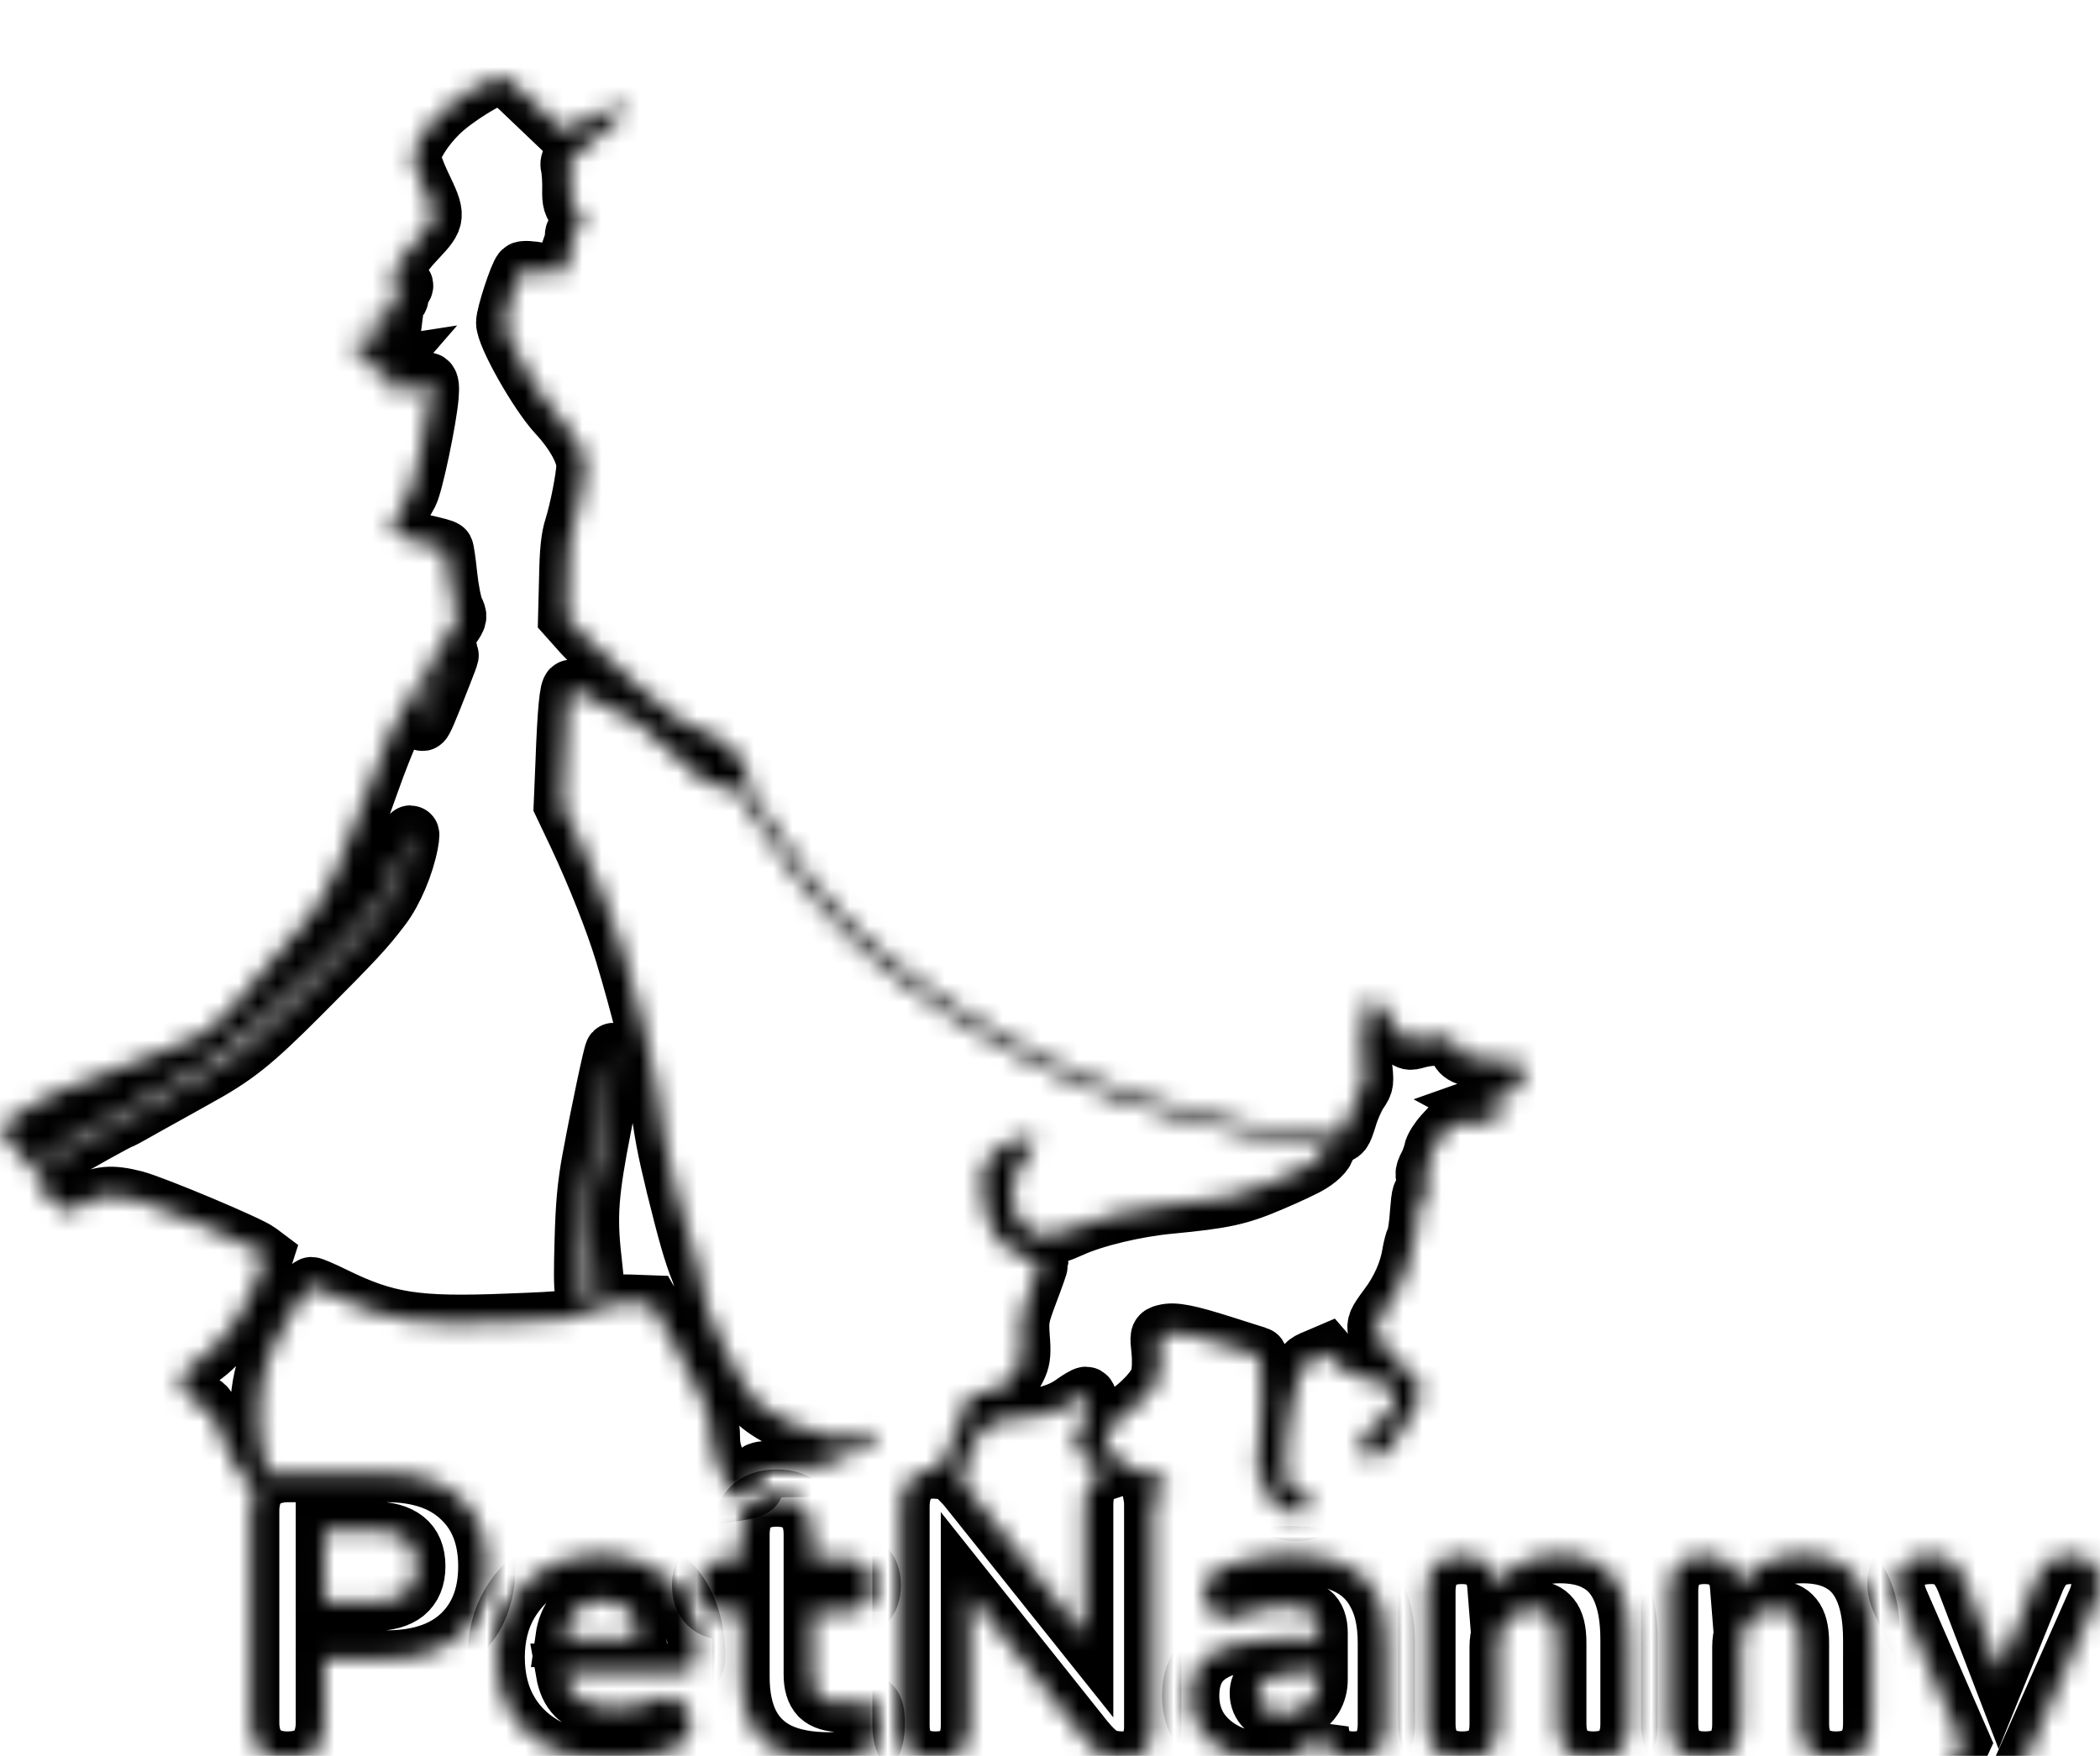 <svg width="110" height="92" viewBox="0 0 110 92" fill="none" xmlns="http://www.w3.org/2000/svg">
<g filter="url(#filter0_i_200_1400)">
<mask id="path-1-inside-1_200_1400" fill="white">
<path d="M108.513 77.495C108.933 77.495 109.268 77.608 109.519 77.832C109.771 78.042 109.924 78.329 109.98 78.694C110.036 79.058 109.973 79.45 109.792 79.871L105.033 90.592C104.782 91.152 104.502 91.523 104.195 91.706C103.901 91.902 103.524 92 103.063 92C102.63 92 102.28 91.888 102.015 91.664C101.749 91.44 101.582 91.145 101.512 90.781C101.456 90.417 101.519 90.031 101.701 89.624L102.766 87.312L99.52 79.871C99.339 79.45 99.276 79.058 99.332 78.694C99.402 78.329 99.59 78.042 99.898 77.832C100.205 77.608 100.624 77.495 101.156 77.495C101.603 77.495 101.959 77.601 102.224 77.811C102.504 78.007 102.756 78.399 102.979 78.988L104.728 83.549L106.585 78.967C106.808 78.392 107.06 78.007 107.339 77.811C107.632 77.601 108.024 77.495 108.513 77.495Z"/>
<path fill-rule="evenodd" clip-rule="evenodd" d="M31.42 77.454C32.189 77.454 32.888 77.58 33.517 77.832C34.145 78.07 34.683 78.427 35.13 78.904C35.578 79.366 35.913 79.927 36.137 80.585C36.374 81.244 36.493 81.98 36.493 82.793C36.493 83.073 36.416 83.283 36.263 83.424C36.109 83.55 35.864 83.613 35.529 83.613H29.561C29.656 84.16 29.849 84.581 30.141 84.874C30.589 85.294 31.274 85.505 32.196 85.505C32.504 85.505 32.853 85.469 33.244 85.399C33.649 85.315 34.033 85.203 34.397 85.063C34.76 84.923 35.075 84.902 35.34 85C35.606 85.084 35.808 85.238 35.948 85.462C36.102 85.672 36.185 85.918 36.2 86.198C36.214 86.464 36.151 86.731 36.011 86.997C35.871 87.249 35.641 87.446 35.319 87.586C34.83 87.81 34.306 87.978 33.747 88.09C33.202 88.202 32.65 88.258 32.091 88.258C30.834 88.258 29.743 88.041 28.821 87.607C27.913 87.158 27.214 86.528 26.725 85.715C26.236 84.902 25.991 83.942 25.991 82.835C25.991 81.77 26.222 80.838 26.683 80.039C27.158 79.226 27.801 78.595 28.611 78.147C29.436 77.684 30.372 77.454 31.42 77.454ZM31.588 79.871C31.155 79.871 30.777 79.976 30.456 80.186C30.149 80.383 29.911 80.677 29.744 81.069C29.647 81.296 29.579 81.555 29.538 81.847H33.425C33.404 81.452 33.337 81.122 33.223 80.859C33.083 80.536 32.873 80.291 32.594 80.123C32.329 79.955 31.993 79.871 31.588 79.871Z"/>
<path d="M40.681 74.489C41.282 74.489 41.743 74.65 42.064 74.973C42.386 75.295 42.547 75.765 42.547 76.382V77.684H44.266C44.727 77.684 45.076 77.804 45.313 78.042C45.565 78.266 45.691 78.603 45.691 79.051C45.691 79.499 45.565 79.843 45.313 80.081C45.076 80.319 44.727 80.439 44.266 80.439H42.547V83.739C42.547 84.257 42.665 84.643 42.903 84.895C43.154 85.133 43.546 85.252 44.077 85.252C44.273 85.252 44.461 85.231 44.643 85.189C44.825 85.147 44.992 85.126 45.146 85.126C45.369 85.112 45.551 85.182 45.691 85.337C45.831 85.477 45.901 85.806 45.901 86.325C45.901 86.745 45.838 87.102 45.712 87.396C45.586 87.677 45.362 87.88 45.041 88.006C44.845 88.076 44.58 88.132 44.245 88.174C43.909 88.23 43.636 88.258 43.427 88.258C42.379 88.258 41.513 88.097 40.828 87.775C40.157 87.453 39.654 86.969 39.319 86.325C38.983 85.666 38.815 84.846 38.815 83.865V80.439H38.103C37.656 80.439 37.306 80.319 37.055 80.081C36.817 79.843 36.699 79.499 36.699 79.051C36.699 78.603 36.817 78.266 37.055 78.042C37.306 77.804 37.656 77.684 38.103 77.684H38.815V76.382C38.815 75.765 38.976 75.295 39.298 74.973C39.619 74.65 40.08 74.489 40.681 74.489Z"/>
<path fill-rule="evenodd" clip-rule="evenodd" d="M67.546 77.454C68.692 77.454 69.635 77.621 70.375 77.958C71.13 78.28 71.689 78.784 72.053 79.471C72.43 80.144 72.619 81.013 72.619 82.078V86.325C72.619 86.941 72.472 87.41 72.179 87.733C71.885 88.055 71.459 88.216 70.9 88.216C70.327 88.216 69.886 88.055 69.579 87.733C69.323 87.451 69.178 87.058 69.146 86.553C69.06 86.803 68.939 87.028 68.782 87.228C68.531 87.551 68.202 87.803 67.797 87.985C67.392 88.167 66.931 88.258 66.414 88.258C65.617 88.258 64.912 88.111 64.297 87.817C63.696 87.522 63.221 87.123 62.871 86.619C62.536 86.1 62.368 85.511 62.368 84.853C62.368 84.096 62.564 83.501 62.955 83.066C63.347 82.632 63.975 82.323 64.842 82.141C65.708 81.945 66.861 81.847 68.3 81.847H69.097V81.552C69.097 81.048 68.964 80.69 68.699 80.48C68.447 80.27 68.007 80.165 67.378 80.165C67.043 80.165 66.665 80.207 66.246 80.291C65.827 80.361 65.359 80.495 64.842 80.691C64.465 80.831 64.143 80.852 63.877 80.754C63.612 80.655 63.402 80.487 63.248 80.249C63.108 80.011 63.039 79.751 63.039 79.471C63.053 79.191 63.144 78.925 63.312 78.672C63.493 78.42 63.766 78.224 64.129 78.084C64.8 77.832 65.415 77.663 65.973 77.579C66.546 77.495 67.071 77.454 67.546 77.454ZM68.3 83.613C67.755 83.613 67.301 83.654 66.938 83.739C66.589 83.808 66.33 83.928 66.162 84.096C65.995 84.25 65.911 84.454 65.911 84.706C65.911 85.028 66.022 85.294 66.246 85.505C66.484 85.715 66.819 85.82 67.252 85.82C67.602 85.82 67.909 85.743 68.175 85.589C68.454 85.434 68.677 85.224 68.845 84.958C69.013 84.678 69.097 84.356 69.097 83.991V83.613H68.3Z"/>
<path fill-rule="evenodd" clip-rule="evenodd" d="M26.169 0C26.398 0 26.73 0.217 27.201 0.664C27.583 1.034 28.258 1.674 28.703 2.095L29.506 2.861L30.678 2.261C31.926 1.61 32.805 1.367 32.805 1.673C32.805 1.865 32.016 2.619 30.665 3.679C29.812 4.356 29.748 4.433 29.837 4.79C29.875 5.007 29.914 5.518 29.901 5.927C29.888 6.578 29.939 6.732 30.258 7.128L30.627 7.588L30.308 7.882C30.105 8.073 30.003 8.265 30.054 8.392C30.105 8.495 30.066 8.661 29.99 8.763C29.913 8.853 29.812 9.197 29.774 9.529C29.659 10.347 29.468 10.437 28.36 10.219C27.8 10.117 27.405 10.092 27.328 10.168C27.124 10.373 26.436 12.48 26.436 12.902C26.436 13.591 28.143 16.606 29.137 17.692C30.054 18.675 30.64 19.736 30.64 20.388C30.64 20.95 30.296 22.712 30.015 23.606C29.837 24.155 29.761 24.846 29.735 26.327L29.684 28.32L30.448 29.176C30.869 29.648 32.232 30.925 33.493 32.011C35.658 33.864 35.824 33.992 36.805 34.311C37.913 34.682 38.321 35.014 38.932 36.023C39.2 36.469 39.25 36.623 39.136 36.801C39.021 36.98 39.047 37.083 39.2 37.261C39.314 37.389 39.862 38.22 40.422 39.114C41.9 41.452 42.843 42.665 44.511 44.326C48.919 48.72 56.154 52.744 62.103 54.098C62.841 54.264 63.605 54.468 63.809 54.545C64.395 54.762 67.197 55.311 67.77 55.311C68.051 55.311 68.535 55.375 68.853 55.452C69.159 55.516 69.63 55.541 69.885 55.503C70.344 55.427 70.369 55.388 70.624 54.57C70.764 54.098 71.032 53.497 71.21 53.242C71.528 52.769 71.528 52.743 71.401 51.645C71.286 50.713 71.299 50.342 71.49 49.282C71.618 48.58 71.77 48.043 71.847 48.069C71.91 48.094 72.165 48.439 72.407 48.847C72.649 49.256 73.057 49.819 73.311 50.1C73.757 50.611 73.77 50.61 74.267 50.47C75.298 50.189 76.369 50.381 76.369 50.853C76.369 51.326 76.955 51.531 78.394 51.582C79.133 51.607 79.795 51.684 79.859 51.735C80.024 51.901 79.821 52.552 79.451 52.999C79.235 53.255 78.853 53.497 78.432 53.638L77.744 53.881L78.292 54.175C79.184 54.673 79.082 54.762 77.515 54.826L76.088 54.864L75.591 55.401C75.324 55.694 75.069 56.09 75.031 56.295C74.993 56.486 74.878 56.819 74.776 57.01C74.522 57.495 74.534 57.649 74.853 57.841C75.197 58.058 75.12 58.441 74.713 58.441C74.407 58.441 74.394 58.48 74.305 59.54C74.267 60.153 74.178 60.753 74.102 60.881C74.038 61.022 73.948 61.366 73.897 61.66C73.757 62.592 73.312 63.602 72.649 64.47C72.102 65.211 72.025 65.365 72.101 65.735C72.19 66.271 72.841 67.14 73.528 67.638C74.127 68.085 74.458 68.571 74.458 69.005C74.458 69.172 74.19 69.708 73.872 70.193C73.553 70.691 73.184 71.291 73.044 71.534C72.662 72.198 72.254 72.454 71.732 72.352C71.49 72.314 71.26 72.186 71.222 72.083C71.121 71.815 71.503 71.049 71.872 70.793C72.675 70.231 72.904 69.976 73.019 69.503C73.159 68.979 73.044 68.596 72.738 68.596C72.649 68.596 72.063 68.43 71.439 68.213C70.56 67.919 70.229 67.74 69.911 67.37L69.503 66.897L68.905 67.153C68.357 67.37 68.28 67.459 68.063 68.085C67.452 69.835 67.121 72.901 67.453 73.757C67.516 73.949 67.669 74.089 67.809 74.089C68.42 74.089 69.006 74.97 68.522 75.162C68.242 75.277 67.312 75.239 66.994 75.111C66.739 75.009 66.561 74.676 66.369 73.961C66.318 73.782 66.153 73.514 66.013 73.361C65.783 73.106 65.771 73.016 65.898 72.595C66.14 71.751 66.14 67.076 65.898 67.012C65.808 66.986 64.993 66.731 64.077 66.437C62.23 65.85 61.504 65.709 61.02 65.837C60.676 65.926 60.676 65.927 60.765 66.795C60.816 67.293 60.79 67.868 60.714 68.162C60.561 68.724 59.708 69.631 58.828 70.181C58.281 70.525 57.899 71.062 57.899 71.521C57.899 72.109 59.3 73.195 60.052 73.195C60.739 73.195 61.491 73.962 61.071 74.23C60.988 74.282 60.687 74.323 60.338 74.338C60.365 74.488 60.38 74.651 60.38 74.826V86.471C60.38 87.004 60.241 87.431 59.962 87.754C59.682 88.062 59.304 88.216 58.829 88.216C58.354 88.216 57.977 88.132 57.697 87.964C57.432 87.782 57.145 87.501 56.838 87.123L50.78 79.515V86.387C50.78 86.99 50.627 87.445 50.319 87.754C50.026 88.062 49.585 88.216 48.998 88.216C48.411 88.216 47.964 88.062 47.657 87.754C47.349 87.445 47.195 86.99 47.195 86.387V74.931C47.195 74.314 47.349 73.845 47.657 73.522C47.964 73.186 48.37 73.018 48.873 73.018C48.948 73.018 49.02 73.021 49.09 73.026C49.16 72.905 49.259 72.759 49.365 72.62C49.594 72.326 49.887 71.688 50.078 71.036C50.256 70.436 50.498 69.72 50.6 69.465C50.791 69.018 50.842 68.98 51.3 68.98C52.256 68.98 52.982 68.469 53.377 67.536C53.53 67.179 53.555 66.821 53.491 66.067C53.428 65.135 53.441 65.007 53.937 63.691C54.23 62.926 54.459 62.262 54.459 62.197C54.459 62.146 54.128 61.992 53.733 61.864C52.676 61.532 52.052 60.868 51.67 59.68C51.313 58.569 51.339 57.279 51.733 56.755C52.192 56.142 53.008 55.656 53.683 55.592C54.447 55.529 54.536 55.708 54.001 56.218C53.402 56.768 53.007 57.713 53.007 58.569C53.007 59.45 53.25 60.012 53.823 60.421C54.485 60.894 55.033 60.881 56.115 60.383C57.313 59.833 59.491 59.31 61.287 59.144C64.089 58.876 64.879 58.709 66.561 57.994C67.439 57.623 68.395 57.176 68.675 56.997C69.197 56.678 69.567 56.244 69.439 56.116C69.401 56.078 68.929 56.001 68.382 55.938C66.943 55.759 64.611 55.311 63.44 54.979C62.879 54.826 61.962 54.596 61.401 54.468C58.255 53.791 53.186 51.504 49.874 49.294C47.097 47.43 46.065 46.625 44.473 45.092C42.817 43.495 41.365 41.707 40.079 39.638C38.767 37.556 38.308 36.994 38.078 37.185C37.951 37.287 37.849 37.3 37.735 37.185C37.633 37.109 37.519 37.083 37.48 37.134C37.429 37.172 37.315 37.134 37.2 37.045C37.085 36.955 36.97 36.917 36.919 36.968C36.867 37.005 36.219 36.431 35.468 35.69C34.729 34.95 33.76 34.119 33.34 33.838C32.448 33.289 30.105 32.063 29.914 32.063C29.761 32.063 29.646 33.212 29.544 36.036L29.455 38.169L30.232 39.804C31.213 41.899 32.156 44.288 32.652 45.923C33.468 48.605 34.206 51.594 34.397 53.012C34.729 55.49 34.843 56.065 35.352 58.185C35.951 60.6 36.245 61.647 36.614 62.567C36.767 62.95 36.855 63.371 36.805 63.538C36.639 64.189 38.843 68.775 39.683 69.542C40.409 70.206 42.091 70.985 43.301 71.228C44.282 71.432 44.32 71.432 44.995 71.151C45.67 70.87 46.117 70.883 46.027 71.19C45.938 71.458 44.804 72.147 43.76 72.543C42.893 72.888 42.587 72.94 41.556 72.94C40.894 72.94 40.168 72.978 39.939 73.016C39.582 73.093 39.543 73.144 39.582 73.476C39.658 73.923 39.518 74.038 38.817 74.153L38.282 74.243L37.773 73.131C37.366 72.237 37.263 71.879 37.263 71.266C37.263 70.219 36.754 68.967 35.302 66.412L34.104 64.317L33.073 64.279C32.168 64.253 31.939 64.291 31.187 64.611C29.965 65.135 29.939 65.147 26.576 65.275C21.812 65.466 20.246 65.224 17.494 63.87C16.921 63.589 16.386 63.359 16.31 63.359C16.119 63.359 15.125 64.905 14.45 66.259C13.597 67.945 13.354 69.772 13.698 71.892C13.838 72.722 13.933 72.978 14.372 73.299C14.585 73.239 14.822 73.207 15.082 73.207H20.239C21.916 73.207 23.208 73.641 24.117 74.51C25.039 75.365 25.5 76.549 25.5 78.063C25.5 79.576 25.039 80.768 24.117 81.637C23.208 82.492 21.916 82.919 20.239 82.919H16.99V86.261C16.99 86.877 16.829 87.361 16.507 87.711C16.186 88.048 15.704 88.216 15.061 88.216C14.446 88.216 13.971 88.048 13.636 87.711C13.3 87.361 13.132 86.877 13.132 86.261V75.162C13.132 74.687 13.228 74.295 13.418 73.987L13.301 73.911C12.73 73.525 12.353 73.027 12.042 72.237C11.877 71.815 11.52 71.023 11.253 70.474C10.833 69.632 10.73 69.491 10.565 69.631C10.463 69.707 10.361 69.759 10.348 69.733C10.323 69.708 10.094 69.414 9.839 69.094C9.584 68.775 9.368 68.43 9.368 68.328C9.368 68.111 9.75 67.74 10.717 67.025C11.851 66.182 13.011 64.419 13.584 62.656L13.864 61.788L13.558 61.558C13.074 61.187 8.12 59.106 7.062 58.824C5.826 58.505 5.164 58.569 4.4 59.08L3.737 59.527L2.935 59.08C2.132 58.62 2.132 58.62 2.273 58.237C2.425 57.853 2.4 57.828 1.763 57.253C0.947 56.5 -0.084 55.209 0.005 55.043C0.159 54.813 1.916 53.74 2.922 53.255C3.941 52.782 6.348 51.849 8.985 50.904C10.539 50.342 11.176 49.946 11.966 49.014C12.272 48.656 13.227 47.532 14.093 46.523C14.959 45.514 15.914 44.403 16.22 44.032C17.086 42.972 18.169 40.583 19.43 36.98C19.799 35.933 20.297 34.669 20.539 34.184C21.023 33.225 23.035 29.814 23.672 28.882C24.041 28.346 24.041 28.32 23.851 27.911C23.736 27.681 23.583 26.889 23.506 26.174C23.43 25.446 23.341 24.82 23.303 24.768C23.277 24.717 22.806 24.59 22.271 24.475C21.1 24.219 20.45 23.951 20.449 23.722C20.449 23.632 20.615 23.287 20.832 22.955C21.036 22.623 21.315 22.137 21.456 21.869C21.723 21.332 22.424 17.985 22.526 16.772C22.602 15.84 22.462 15.751 21.825 16.287C21.367 16.67 21.214 16.683 21.214 16.351C21.214 16.044 21.074 16.032 20.552 16.3L20.156 16.504L20.22 15.916L20.296 15.316L19.953 15.533L19.621 15.751L20.131 15.163L19.558 15.252C19.023 15.329 18.998 15.329 19.239 15.137C19.494 14.946 19.494 14.945 19.252 14.754C19.112 14.652 18.895 14.563 18.781 14.562C18.31 14.562 18.36 14.192 18.857 14.013C18.933 13.975 18.946 13.911 18.895 13.86C18.844 13.809 18.717 13.834 18.602 13.924C18.5 14.013 18.411 14.026 18.411 13.949C18.411 13.783 18.717 13.668 19.176 13.668C19.379 13.668 19.634 13.579 19.736 13.464C19.978 13.234 19.978 13.208 19.8 12.876C19.584 12.48 19.863 11.995 20.576 11.522C21.277 11.062 21.379 10.858 20.908 10.858C20.73 10.858 20.551 10.794 20.513 10.73C20.36 10.475 20.971 9.478 21.863 8.546C22.92 7.422 22.921 7.345 22.105 5.646C21.825 5.059 21.596 4.42 21.596 4.241C21.596 3.743 22.233 2.721 23.022 1.955C23.825 1.163 25.698 0 26.169 0ZM56.88 69.107C56.804 69.107 56.51 69.286 56.217 69.49C55.568 69.976 54.625 70.257 53.708 70.257C51.644 70.282 50.944 70.921 50.46 73.259C50.43 73.398 50.395 73.528 50.359 73.648C50.487 73.779 50.62 73.934 50.759 74.111L56.817 81.7V74.826C56.817 74.237 56.964 73.789 57.257 73.481C57.416 73.321 57.612 73.203 57.846 73.126C57.473 72.83 57.097 72.548 56.867 72.403C56.511 72.186 56.243 71.93 56.243 71.815C56.243 71.687 56.421 71.253 56.625 70.832C56.994 70.091 57.147 69.108 56.88 69.107ZM16.99 79.955H19.568C20.294 79.955 20.853 79.8 21.244 79.492C21.636 79.17 21.832 78.694 21.832 78.063C21.832 77.418 21.636 76.942 21.244 76.634C20.853 76.325 20.294 76.171 19.568 76.171H16.99V79.955ZM32.13 51.096C32.054 51.173 31.391 54.302 30.946 56.716C30.703 58.019 30.601 59.054 30.55 60.957C30.461 64.023 30.525 64.368 31.06 63.972C31.251 63.819 31.251 63.678 31.06 61.954C30.805 59.718 30.894 58.492 31.582 54.992C32.028 52.77 32.283 50.97 32.13 51.096ZM21.456 40.2C21.621 39.306 21.443 39.612 20.946 41.056C20.717 41.758 20.36 42.576 20.156 42.883C19.736 43.522 17.94 45.539 17.112 46.306C13.125 50.035 12.183 50.866 11.138 51.582C10.158 52.246 7.89 53.535 5.737 54.672C3.559 55.809 2.514 56.435 2.247 56.768C1.954 57.112 2.324 57.011 3.037 56.538C3.661 56.142 6.282 54.674 6.399 54.672C6.425 54.672 7.087 54.302 7.877 53.855C8.667 53.421 9.711 52.833 10.195 52.565C12.361 51.377 13.214 50.7 15.8 48.107C18.666 45.233 19.163 44.696 20.042 43.534C20.666 42.703 21.239 41.337 21.456 40.2ZM23.558 30.274C23.405 30.274 22.105 33.366 22.105 33.749C22.105 34.017 22.246 33.761 22.679 32.676C23.557 30.467 23.634 30.274 23.558 30.274ZM20.067 13.604C20.322 13.298 20.143 13.247 19.876 13.541C19.749 13.681 19.711 13.796 19.774 13.796C19.851 13.796 19.978 13.706 20.067 13.604ZM20.576 12.007C21.073 11.65 21.073 11.432 20.576 11.688C20.105 11.931 19.774 12.417 19.889 12.698C20.003 13.004 20.195 12.94 20.195 12.595C20.195 12.391 20.335 12.186 20.576 12.007Z"/>
<path d="M81.703 77.454C82.527 77.454 83.205 77.614 83.736 77.937C84.267 78.245 84.665 78.736 84.931 79.408C85.196 80.067 85.329 80.901 85.329 81.91V86.325C85.329 86.941 85.168 87.41 84.847 87.733C84.525 88.055 84.064 88.216 83.463 88.216C82.862 88.216 82.401 88.055 82.08 87.733C81.759 87.41 81.598 86.941 81.598 86.325V82.057C81.598 81.427 81.486 80.978 81.263 80.712C81.053 80.445 80.738 80.312 80.319 80.312C79.76 80.312 79.313 80.494 78.977 80.859C78.642 81.209 78.475 81.686 78.475 82.288V86.325C78.475 87.586 77.846 88.216 76.588 88.216C76.001 88.216 75.547 88.055 75.225 87.733C74.904 87.41 74.743 86.941 74.743 86.325V79.367C74.743 78.764 74.897 78.301 75.204 77.979C75.526 77.657 75.98 77.495 76.567 77.495C77.154 77.495 77.601 77.657 77.909 77.979C78.172 78.255 78.321 78.634 78.359 79.116C78.672 78.638 79.073 78.259 79.565 77.979C80.194 77.629 80.906 77.454 81.703 77.454Z"/>
<path d="M94.415 77.454C95.239 77.454 95.917 77.614 96.448 77.937C96.979 78.245 97.377 78.736 97.643 79.408C97.908 80.067 98.041 80.901 98.041 81.91V86.325C98.041 86.941 97.88 87.41 97.559 87.733C97.238 88.055 96.776 88.216 96.175 88.216C95.575 88.216 95.114 88.055 94.792 87.733C94.471 87.41 94.31 86.941 94.31 86.325V82.057C94.31 81.427 94.198 80.978 93.975 80.712C93.765 80.445 93.45 80.312 93.031 80.312C92.472 80.312 92.025 80.494 91.69 80.859C91.354 81.209 91.187 81.686 91.187 82.288V86.325C91.187 87.586 90.558 88.216 89.3 88.216C88.713 88.216 88.259 88.055 87.938 87.733C87.616 87.41 87.456 86.941 87.456 86.325V79.367C87.456 78.764 87.609 78.301 87.917 77.979C88.238 77.657 88.692 77.495 89.279 77.495C89.866 77.495 90.313 77.657 90.621 77.979C90.884 78.255 91.033 78.634 91.071 79.116C91.384 78.638 91.785 78.259 92.277 77.979C92.906 77.629 93.618 77.454 94.415 77.454Z"/>
</mask>
<path d="M108.513 77.495C108.933 77.495 109.268 77.608 109.519 77.832C109.771 78.042 109.924 78.329 109.98 78.694C110.036 79.058 109.973 79.45 109.792 79.871L105.033 90.592C104.782 91.152 104.502 91.523 104.195 91.706C103.901 91.902 103.524 92 103.063 92C102.63 92 102.28 91.888 102.015 91.664C101.749 91.44 101.582 91.145 101.512 90.781C101.456 90.417 101.519 90.031 101.701 89.624L102.766 87.312L99.52 79.871C99.339 79.45 99.276 79.058 99.332 78.694C99.402 78.329 99.59 78.042 99.898 77.832C100.205 77.608 100.624 77.495 101.156 77.495C101.603 77.495 101.959 77.601 102.224 77.811C102.504 78.007 102.756 78.399 102.979 78.988L104.728 83.549L106.585 78.967C106.808 78.392 107.06 78.007 107.339 77.811C107.632 77.601 108.024 77.495 108.513 77.495Z" stroke="black" stroke-width="3" mask="url(#path-1-inside-1_200_1400)"/>
<path fill-rule="evenodd" clip-rule="evenodd" d="M31.42 77.454C32.189 77.454 32.888 77.58 33.517 77.832C34.145 78.07 34.683 78.427 35.13 78.904C35.578 79.366 35.913 79.927 36.137 80.585C36.374 81.244 36.493 81.98 36.493 82.793C36.493 83.073 36.416 83.283 36.263 83.424C36.109 83.55 35.864 83.613 35.529 83.613H29.561C29.656 84.16 29.849 84.581 30.141 84.874C30.589 85.294 31.274 85.505 32.196 85.505C32.504 85.505 32.853 85.469 33.244 85.399C33.649 85.315 34.033 85.203 34.397 85.063C34.76 84.923 35.075 84.902 35.34 85C35.606 85.084 35.808 85.238 35.948 85.462C36.102 85.672 36.185 85.918 36.2 86.198C36.214 86.464 36.151 86.731 36.011 86.997C35.871 87.249 35.641 87.446 35.319 87.586C34.83 87.81 34.306 87.978 33.747 88.09C33.202 88.202 32.65 88.258 32.091 88.258C30.834 88.258 29.743 88.041 28.821 87.607C27.913 87.158 27.214 86.528 26.725 85.715C26.236 84.902 25.991 83.942 25.991 82.835C25.991 81.77 26.222 80.838 26.683 80.039C27.158 79.226 27.801 78.595 28.611 78.147C29.436 77.684 30.372 77.454 31.42 77.454ZM31.588 79.871C31.155 79.871 30.777 79.976 30.456 80.186C30.149 80.383 29.911 80.677 29.744 81.069C29.647 81.296 29.579 81.555 29.538 81.847H33.425C33.404 81.452 33.337 81.122 33.223 80.859C33.083 80.536 32.873 80.291 32.594 80.123C32.329 79.955 31.993 79.871 31.588 79.871Z" stroke="black" stroke-width="3" mask="url(#path-1-inside-1_200_1400)"/>
<path d="M40.681 74.489C41.282 74.489 41.743 74.65 42.064 74.973C42.386 75.295 42.547 75.765 42.547 76.382V77.684H44.266C44.727 77.684 45.076 77.804 45.313 78.042C45.565 78.266 45.691 78.603 45.691 79.051C45.691 79.499 45.565 79.843 45.313 80.081C45.076 80.319 44.727 80.439 44.266 80.439H42.547V83.739C42.547 84.257 42.665 84.643 42.903 84.895C43.154 85.133 43.546 85.252 44.077 85.252C44.273 85.252 44.461 85.231 44.643 85.189C44.825 85.147 44.992 85.126 45.146 85.126C45.369 85.112 45.551 85.182 45.691 85.337C45.831 85.477 45.901 85.806 45.901 86.325C45.901 86.745 45.838 87.102 45.712 87.396C45.586 87.677 45.362 87.88 45.041 88.006C44.845 88.076 44.58 88.132 44.245 88.174C43.909 88.23 43.636 88.258 43.427 88.258C42.379 88.258 41.513 88.097 40.828 87.775C40.157 87.453 39.654 86.969 39.319 86.325C38.983 85.666 38.815 84.846 38.815 83.865V80.439H38.103C37.656 80.439 37.306 80.319 37.055 80.081C36.817 79.843 36.699 79.499 36.699 79.051C36.699 78.603 36.817 78.266 37.055 78.042C37.306 77.804 37.656 77.684 38.103 77.684H38.815V76.382C38.815 75.765 38.976 75.295 39.298 74.973C39.619 74.65 40.08 74.489 40.681 74.489Z" stroke="black" stroke-width="3" mask="url(#path-1-inside-1_200_1400)"/>
<path fill-rule="evenodd" clip-rule="evenodd" d="M67.546 77.454C68.692 77.454 69.635 77.621 70.375 77.958C71.13 78.28 71.689 78.784 72.053 79.471C72.43 80.144 72.619 81.013 72.619 82.078V86.325C72.619 86.941 72.472 87.41 72.179 87.733C71.885 88.055 71.459 88.216 70.9 88.216C70.327 88.216 69.886 88.055 69.579 87.733C69.323 87.451 69.178 87.058 69.146 86.553C69.06 86.803 68.939 87.028 68.782 87.228C68.531 87.551 68.202 87.803 67.797 87.985C67.392 88.167 66.931 88.258 66.414 88.258C65.617 88.258 64.912 88.111 64.297 87.817C63.696 87.522 63.221 87.123 62.871 86.619C62.536 86.1 62.368 85.511 62.368 84.853C62.368 84.096 62.564 83.501 62.955 83.066C63.347 82.632 63.975 82.323 64.842 82.141C65.708 81.945 66.861 81.847 68.3 81.847H69.097V81.552C69.097 81.048 68.964 80.69 68.699 80.48C68.447 80.27 68.007 80.165 67.378 80.165C67.043 80.165 66.665 80.207 66.246 80.291C65.827 80.361 65.359 80.495 64.842 80.691C64.465 80.831 64.143 80.852 63.877 80.754C63.612 80.655 63.402 80.487 63.248 80.249C63.108 80.011 63.039 79.751 63.039 79.471C63.053 79.191 63.144 78.925 63.312 78.672C63.493 78.42 63.766 78.224 64.129 78.084C64.8 77.832 65.415 77.663 65.973 77.579C66.546 77.495 67.071 77.454 67.546 77.454ZM68.3 83.613C67.755 83.613 67.301 83.654 66.938 83.739C66.589 83.808 66.33 83.928 66.162 84.096C65.995 84.25 65.911 84.454 65.911 84.706C65.911 85.028 66.022 85.294 66.246 85.505C66.484 85.715 66.819 85.82 67.252 85.82C67.602 85.82 67.909 85.743 68.175 85.589C68.454 85.434 68.677 85.224 68.845 84.958C69.013 84.678 69.097 84.356 69.097 83.991V83.613H68.3Z" stroke="black" stroke-width="3" mask="url(#path-1-inside-1_200_1400)"/>
<path fill-rule="evenodd" clip-rule="evenodd" d="M26.169 0C26.398 0 26.73 0.217 27.201 0.664C27.583 1.034 28.258 1.674 28.703 2.095L29.506 2.861L30.678 2.261C31.926 1.61 32.805 1.367 32.805 1.673C32.805 1.865 32.016 2.619 30.665 3.679C29.812 4.356 29.748 4.433 29.837 4.79C29.875 5.007 29.914 5.518 29.901 5.927C29.888 6.578 29.939 6.732 30.258 7.128L30.627 7.588L30.308 7.882C30.105 8.073 30.003 8.265 30.054 8.392C30.105 8.495 30.066 8.661 29.99 8.763C29.913 8.853 29.812 9.197 29.774 9.529C29.659 10.347 29.468 10.437 28.36 10.219C27.8 10.117 27.405 10.092 27.328 10.168C27.124 10.373 26.436 12.48 26.436 12.902C26.436 13.591 28.143 16.606 29.137 17.692C30.054 18.675 30.64 19.736 30.64 20.388C30.64 20.95 30.296 22.712 30.015 23.606C29.837 24.155 29.761 24.846 29.735 26.327L29.684 28.32L30.448 29.176C30.869 29.648 32.232 30.925 33.493 32.011C35.658 33.864 35.824 33.992 36.805 34.311C37.913 34.682 38.321 35.014 38.932 36.023C39.2 36.469 39.25 36.623 39.136 36.801C39.021 36.98 39.047 37.083 39.2 37.261C39.314 37.389 39.862 38.22 40.422 39.114C41.9 41.452 42.843 42.665 44.511 44.326C48.919 48.72 56.154 52.744 62.103 54.098C62.841 54.264 63.605 54.468 63.809 54.545C64.395 54.762 67.197 55.311 67.77 55.311C68.051 55.311 68.535 55.375 68.853 55.452C69.159 55.516 69.63 55.541 69.885 55.503C70.344 55.427 70.369 55.388 70.624 54.57C70.764 54.098 71.032 53.497 71.21 53.242C71.528 52.769 71.528 52.743 71.401 51.645C71.286 50.713 71.299 50.342 71.49 49.282C71.618 48.58 71.77 48.043 71.847 48.069C71.91 48.094 72.165 48.439 72.407 48.847C72.649 49.256 73.057 49.819 73.311 50.1C73.757 50.611 73.77 50.61 74.267 50.47C75.298 50.189 76.369 50.381 76.369 50.853C76.369 51.326 76.955 51.531 78.394 51.582C79.133 51.607 79.795 51.684 79.859 51.735C80.024 51.901 79.821 52.552 79.451 52.999C79.235 53.255 78.853 53.497 78.432 53.638L77.744 53.881L78.292 54.175C79.184 54.673 79.082 54.762 77.515 54.826L76.088 54.864L75.591 55.401C75.324 55.694 75.069 56.09 75.031 56.295C74.993 56.486 74.878 56.819 74.776 57.01C74.522 57.495 74.534 57.649 74.853 57.841C75.197 58.058 75.12 58.441 74.713 58.441C74.407 58.441 74.394 58.48 74.305 59.54C74.267 60.153 74.178 60.753 74.102 60.881C74.038 61.022 73.948 61.366 73.897 61.66C73.757 62.592 73.312 63.602 72.649 64.47C72.102 65.211 72.025 65.365 72.101 65.735C72.19 66.271 72.841 67.14 73.528 67.638C74.127 68.085 74.458 68.571 74.458 69.005C74.458 69.172 74.19 69.708 73.872 70.193C73.553 70.691 73.184 71.291 73.044 71.534C72.662 72.198 72.254 72.454 71.732 72.352C71.49 72.314 71.26 72.186 71.222 72.083C71.121 71.815 71.503 71.049 71.872 70.793C72.675 70.231 72.904 69.976 73.019 69.503C73.159 68.979 73.044 68.596 72.738 68.596C72.649 68.596 72.063 68.43 71.439 68.213C70.56 67.919 70.229 67.74 69.911 67.37L69.503 66.897L68.905 67.153C68.357 67.37 68.28 67.459 68.063 68.085C67.452 69.835 67.121 72.901 67.453 73.757C67.516 73.949 67.669 74.089 67.809 74.089C68.42 74.089 69.006 74.97 68.522 75.162C68.242 75.277 67.312 75.239 66.994 75.111C66.739 75.009 66.561 74.676 66.369 73.961C66.318 73.782 66.153 73.514 66.013 73.361C65.783 73.106 65.771 73.016 65.898 72.595C66.14 71.751 66.14 67.076 65.898 67.012C65.808 66.986 64.993 66.731 64.077 66.437C62.23 65.85 61.504 65.709 61.02 65.837C60.676 65.926 60.676 65.927 60.765 66.795C60.816 67.293 60.79 67.868 60.714 68.162C60.561 68.724 59.708 69.631 58.828 70.181C58.281 70.525 57.899 71.062 57.899 71.521C57.899 72.109 59.3 73.195 60.052 73.195C60.739 73.195 61.491 73.962 61.071 74.23C60.988 74.282 60.687 74.323 60.338 74.338C60.365 74.488 60.38 74.651 60.38 74.826V86.471C60.38 87.004 60.241 87.431 59.962 87.754C59.682 88.062 59.304 88.216 58.829 88.216C58.354 88.216 57.977 88.132 57.697 87.964C57.432 87.782 57.145 87.501 56.838 87.123L50.78 79.515V86.387C50.78 86.99 50.627 87.445 50.319 87.754C50.026 88.062 49.585 88.216 48.998 88.216C48.411 88.216 47.964 88.062 47.657 87.754C47.349 87.445 47.195 86.99 47.195 86.387V74.931C47.195 74.314 47.349 73.845 47.657 73.522C47.964 73.186 48.37 73.018 48.873 73.018C48.948 73.018 49.02 73.021 49.09 73.026C49.16 72.905 49.259 72.759 49.365 72.62C49.594 72.326 49.887 71.688 50.078 71.036C50.256 70.436 50.498 69.72 50.6 69.465C50.791 69.018 50.842 68.98 51.3 68.98C52.256 68.98 52.982 68.469 53.377 67.536C53.53 67.179 53.555 66.821 53.491 66.067C53.428 65.135 53.441 65.007 53.937 63.691C54.23 62.926 54.459 62.262 54.459 62.197C54.459 62.146 54.128 61.992 53.733 61.864C52.676 61.532 52.052 60.868 51.67 59.68C51.313 58.569 51.339 57.279 51.733 56.755C52.192 56.142 53.008 55.656 53.683 55.592C54.447 55.529 54.536 55.708 54.001 56.218C53.402 56.768 53.007 57.713 53.007 58.569C53.007 59.45 53.25 60.012 53.823 60.421C54.485 60.894 55.033 60.881 56.115 60.383C57.313 59.833 59.491 59.31 61.287 59.144C64.089 58.876 64.879 58.709 66.561 57.994C67.439 57.623 68.395 57.176 68.675 56.997C69.197 56.678 69.567 56.244 69.439 56.116C69.401 56.078 68.929 56.001 68.382 55.938C66.943 55.759 64.611 55.311 63.44 54.979C62.879 54.826 61.962 54.596 61.401 54.468C58.255 53.791 53.186 51.504 49.874 49.294C47.097 47.43 46.065 46.625 44.473 45.092C42.817 43.495 41.365 41.707 40.079 39.638C38.767 37.556 38.308 36.994 38.078 37.185C37.951 37.287 37.849 37.3 37.735 37.185C37.633 37.109 37.519 37.083 37.48 37.134C37.429 37.172 37.315 37.134 37.2 37.045C37.085 36.955 36.97 36.917 36.919 36.968C36.867 37.005 36.219 36.431 35.468 35.69C34.729 34.95 33.76 34.119 33.34 33.838C32.448 33.289 30.105 32.063 29.914 32.063C29.761 32.063 29.646 33.212 29.544 36.036L29.455 38.169L30.232 39.804C31.213 41.899 32.156 44.288 32.652 45.923C33.468 48.605 34.206 51.594 34.397 53.012C34.729 55.49 34.843 56.065 35.352 58.185C35.951 60.6 36.245 61.647 36.614 62.567C36.767 62.95 36.855 63.371 36.805 63.538C36.639 64.189 38.843 68.775 39.683 69.542C40.409 70.206 42.091 70.985 43.301 71.228C44.282 71.432 44.32 71.432 44.995 71.151C45.67 70.87 46.117 70.883 46.027 71.19C45.938 71.458 44.804 72.147 43.76 72.543C42.893 72.888 42.587 72.94 41.556 72.94C40.894 72.94 40.168 72.978 39.939 73.016C39.582 73.093 39.543 73.144 39.582 73.476C39.658 73.923 39.518 74.038 38.817 74.153L38.282 74.243L37.773 73.131C37.366 72.237 37.263 71.879 37.263 71.266C37.263 70.219 36.754 68.967 35.302 66.412L34.104 64.317L33.073 64.279C32.168 64.253 31.939 64.291 31.187 64.611C29.965 65.135 29.939 65.147 26.576 65.275C21.812 65.466 20.246 65.224 17.494 63.87C16.921 63.589 16.386 63.359 16.31 63.359C16.119 63.359 15.125 64.905 14.45 66.259C13.597 67.945 13.354 69.772 13.698 71.892C13.838 72.722 13.933 72.978 14.372 73.299C14.585 73.239 14.822 73.207 15.082 73.207H20.239C21.916 73.207 23.208 73.641 24.117 74.51C25.039 75.365 25.5 76.549 25.5 78.063C25.5 79.576 25.039 80.768 24.117 81.637C23.208 82.492 21.916 82.919 20.239 82.919H16.99V86.261C16.99 86.877 16.829 87.361 16.507 87.711C16.186 88.048 15.704 88.216 15.061 88.216C14.446 88.216 13.971 88.048 13.636 87.711C13.3 87.361 13.132 86.877 13.132 86.261V75.162C13.132 74.687 13.228 74.295 13.418 73.987L13.301 73.911C12.73 73.525 12.353 73.027 12.042 72.237C11.877 71.815 11.52 71.023 11.253 70.474C10.833 69.632 10.73 69.491 10.565 69.631C10.463 69.707 10.361 69.759 10.348 69.733C10.323 69.708 10.094 69.414 9.839 69.094C9.584 68.775 9.368 68.43 9.368 68.328C9.368 68.111 9.75 67.74 10.717 67.025C11.851 66.182 13.011 64.419 13.584 62.656L13.864 61.788L13.558 61.558C13.074 61.187 8.12 59.106 7.062 58.824C5.826 58.505 5.164 58.569 4.4 59.08L3.737 59.527L2.935 59.08C2.132 58.62 2.132 58.62 2.273 58.237C2.425 57.853 2.4 57.828 1.763 57.253C0.947 56.5 -0.084 55.209 0.005 55.043C0.159 54.813 1.916 53.74 2.922 53.255C3.941 52.782 6.348 51.849 8.985 50.904C10.539 50.342 11.176 49.946 11.966 49.014C12.272 48.656 13.227 47.532 14.093 46.523C14.959 45.514 15.914 44.403 16.22 44.032C17.086 42.972 18.169 40.583 19.43 36.98C19.799 35.933 20.297 34.669 20.539 34.184C21.023 33.225 23.035 29.814 23.672 28.882C24.041 28.346 24.041 28.32 23.851 27.911C23.736 27.681 23.583 26.889 23.506 26.174C23.43 25.446 23.341 24.82 23.303 24.768C23.277 24.717 22.806 24.59 22.271 24.475C21.1 24.219 20.45 23.951 20.449 23.722C20.449 23.632 20.615 23.287 20.832 22.955C21.036 22.623 21.315 22.137 21.456 21.869C21.723 21.332 22.424 17.985 22.526 16.772C22.602 15.84 22.462 15.751 21.825 16.287C21.367 16.67 21.214 16.683 21.214 16.351C21.214 16.044 21.074 16.032 20.552 16.3L20.156 16.504L20.22 15.916L20.296 15.316L19.953 15.533L19.621 15.751L20.131 15.163L19.558 15.252C19.023 15.329 18.998 15.329 19.239 15.137C19.494 14.946 19.494 14.945 19.252 14.754C19.112 14.652 18.895 14.563 18.781 14.562C18.31 14.562 18.36 14.192 18.857 14.013C18.933 13.975 18.946 13.911 18.895 13.86C18.844 13.809 18.717 13.834 18.602 13.924C18.5 14.013 18.411 14.026 18.411 13.949C18.411 13.783 18.717 13.668 19.176 13.668C19.379 13.668 19.634 13.579 19.736 13.464C19.978 13.234 19.978 13.208 19.8 12.876C19.584 12.48 19.863 11.995 20.576 11.522C21.277 11.062 21.379 10.858 20.908 10.858C20.73 10.858 20.551 10.794 20.513 10.73C20.36 10.475 20.971 9.478 21.863 8.546C22.92 7.422 22.921 7.345 22.105 5.646C21.825 5.059 21.596 4.42 21.596 4.241C21.596 3.743 22.233 2.721 23.022 1.955C23.825 1.163 25.698 0 26.169 0ZM56.88 69.107C56.804 69.107 56.51 69.286 56.217 69.49C55.568 69.976 54.625 70.257 53.708 70.257C51.644 70.282 50.944 70.921 50.46 73.259C50.43 73.398 50.395 73.528 50.359 73.648C50.487 73.779 50.62 73.934 50.759 74.111L56.817 81.7V74.826C56.817 74.237 56.964 73.789 57.257 73.481C57.416 73.321 57.612 73.203 57.846 73.126C57.473 72.83 57.097 72.548 56.867 72.403C56.511 72.186 56.243 71.93 56.243 71.815C56.243 71.687 56.421 71.253 56.625 70.832C56.994 70.091 57.147 69.108 56.88 69.107ZM16.99 79.955H19.568C20.294 79.955 20.853 79.8 21.244 79.492C21.636 79.17 21.832 78.694 21.832 78.063C21.832 77.418 21.636 76.942 21.244 76.634C20.853 76.325 20.294 76.171 19.568 76.171H16.99V79.955ZM32.13 51.096C32.054 51.173 31.391 54.302 30.946 56.716C30.703 58.019 30.601 59.054 30.55 60.957C30.461 64.023 30.525 64.368 31.06 63.972C31.251 63.819 31.251 63.678 31.06 61.954C30.805 59.718 30.894 58.492 31.582 54.992C32.028 52.77 32.283 50.97 32.13 51.096ZM21.456 40.2C21.621 39.306 21.443 39.612 20.946 41.056C20.717 41.758 20.36 42.576 20.156 42.883C19.736 43.522 17.94 45.539 17.112 46.306C13.125 50.035 12.183 50.866 11.138 51.582C10.158 52.246 7.89 53.535 5.737 54.672C3.559 55.809 2.514 56.435 2.247 56.768C1.954 57.112 2.324 57.011 3.037 56.538C3.661 56.142 6.282 54.674 6.399 54.672C6.425 54.672 7.087 54.302 7.877 53.855C8.667 53.421 9.711 52.833 10.195 52.565C12.361 51.377 13.214 50.7 15.8 48.107C18.666 45.233 19.163 44.696 20.042 43.534C20.666 42.703 21.239 41.337 21.456 40.2ZM23.558 30.274C23.405 30.274 22.105 33.366 22.105 33.749C22.105 34.017 22.246 33.761 22.679 32.676C23.557 30.467 23.634 30.274 23.558 30.274ZM20.067 13.604C20.322 13.298 20.143 13.247 19.876 13.541C19.749 13.681 19.711 13.796 19.774 13.796C19.851 13.796 19.978 13.706 20.067 13.604ZM20.576 12.007C21.073 11.65 21.073 11.432 20.576 11.688C20.105 11.931 19.774 12.417 19.889 12.698C20.003 13.004 20.195 12.94 20.195 12.595C20.195 12.391 20.335 12.186 20.576 12.007Z" stroke="black" stroke-width="3" mask="url(#path-1-inside-1_200_1400)"/>
<path d="M81.703 77.454C82.527 77.454 83.205 77.614 83.736 77.937C84.267 78.245 84.665 78.736 84.931 79.408C85.196 80.067 85.329 80.901 85.329 81.91V86.325C85.329 86.941 85.168 87.41 84.847 87.733C84.525 88.055 84.064 88.216 83.463 88.216C82.862 88.216 82.401 88.055 82.08 87.733C81.759 87.41 81.598 86.941 81.598 86.325V82.057C81.598 81.427 81.486 80.978 81.263 80.712C81.053 80.445 80.738 80.312 80.319 80.312C79.76 80.312 79.313 80.494 78.977 80.859C78.642 81.209 78.475 81.686 78.475 82.288V86.325C78.475 87.586 77.846 88.216 76.588 88.216C76.001 88.216 75.547 88.055 75.225 87.733C74.904 87.41 74.743 86.941 74.743 86.325V79.367C74.743 78.764 74.897 78.301 75.204 77.979C75.526 77.657 75.98 77.495 76.567 77.495C77.154 77.495 77.601 77.657 77.909 77.979C78.172 78.255 78.321 78.634 78.359 79.116C78.672 78.638 79.073 78.259 79.565 77.979C80.194 77.629 80.906 77.454 81.703 77.454Z" stroke="black" stroke-width="3" mask="url(#path-1-inside-1_200_1400)"/>
<path d="M94.415 77.454C95.239 77.454 95.917 77.614 96.448 77.937C96.979 78.245 97.377 78.736 97.643 79.408C97.908 80.067 98.041 80.901 98.041 81.91V86.325C98.041 86.941 97.88 87.41 97.559 87.733C97.238 88.055 96.776 88.216 96.175 88.216C95.575 88.216 95.114 88.055 94.792 87.733C94.471 87.41 94.31 86.941 94.31 86.325V82.057C94.31 81.427 94.198 80.978 93.975 80.712C93.765 80.445 93.45 80.312 93.031 80.312C92.472 80.312 92.025 80.494 91.69 80.859C91.354 81.209 91.187 81.686 91.187 82.288V86.325C91.187 87.586 90.558 88.216 89.3 88.216C88.713 88.216 88.259 88.055 87.938 87.733C87.616 87.41 87.456 86.941 87.456 86.325V79.367C87.456 78.764 87.609 78.301 87.917 77.979C88.238 77.657 88.692 77.495 89.279 77.495C89.866 77.495 90.313 77.657 90.621 77.979C90.884 78.255 91.033 78.634 91.071 79.116C91.384 78.638 91.785 78.259 92.277 77.979C92.906 77.629 93.618 77.454 94.415 77.454Z" stroke="black" stroke-width="3" mask="url(#path-1-inside-1_200_1400)"/>
</g>
<defs>
<filter id="filter0_i_200_1400" x="0" y="0" width="110" height="96" filterUnits="userSpaceOnUse" color-interpolation-filters="sRGB">
<feFlood flood-opacity="0" result="BackgroundImageFix"/>
<feBlend mode="normal" in="SourceGraphic" in2="BackgroundImageFix" result="shape"/>
<feColorMatrix in="SourceAlpha" type="matrix" values="0 0 0 0 0 0 0 0 0 0 0 0 0 0 0 0 0 0 127 0" result="hardAlpha"/>
<feOffset dy="4"/>
<feGaussianBlur stdDeviation="2"/>
<feComposite in2="hardAlpha" operator="arithmetic" k2="-1" k3="1"/>
<feColorMatrix type="matrix" values="0 0 0 0 0 0 0 0 0 0 0 0 0 0 0 0 0 0 0.25 0"/>
<feBlend mode="normal" in2="shape" result="effect1_innerShadow_200_1400"/>
</filter>
</defs>
</svg>

